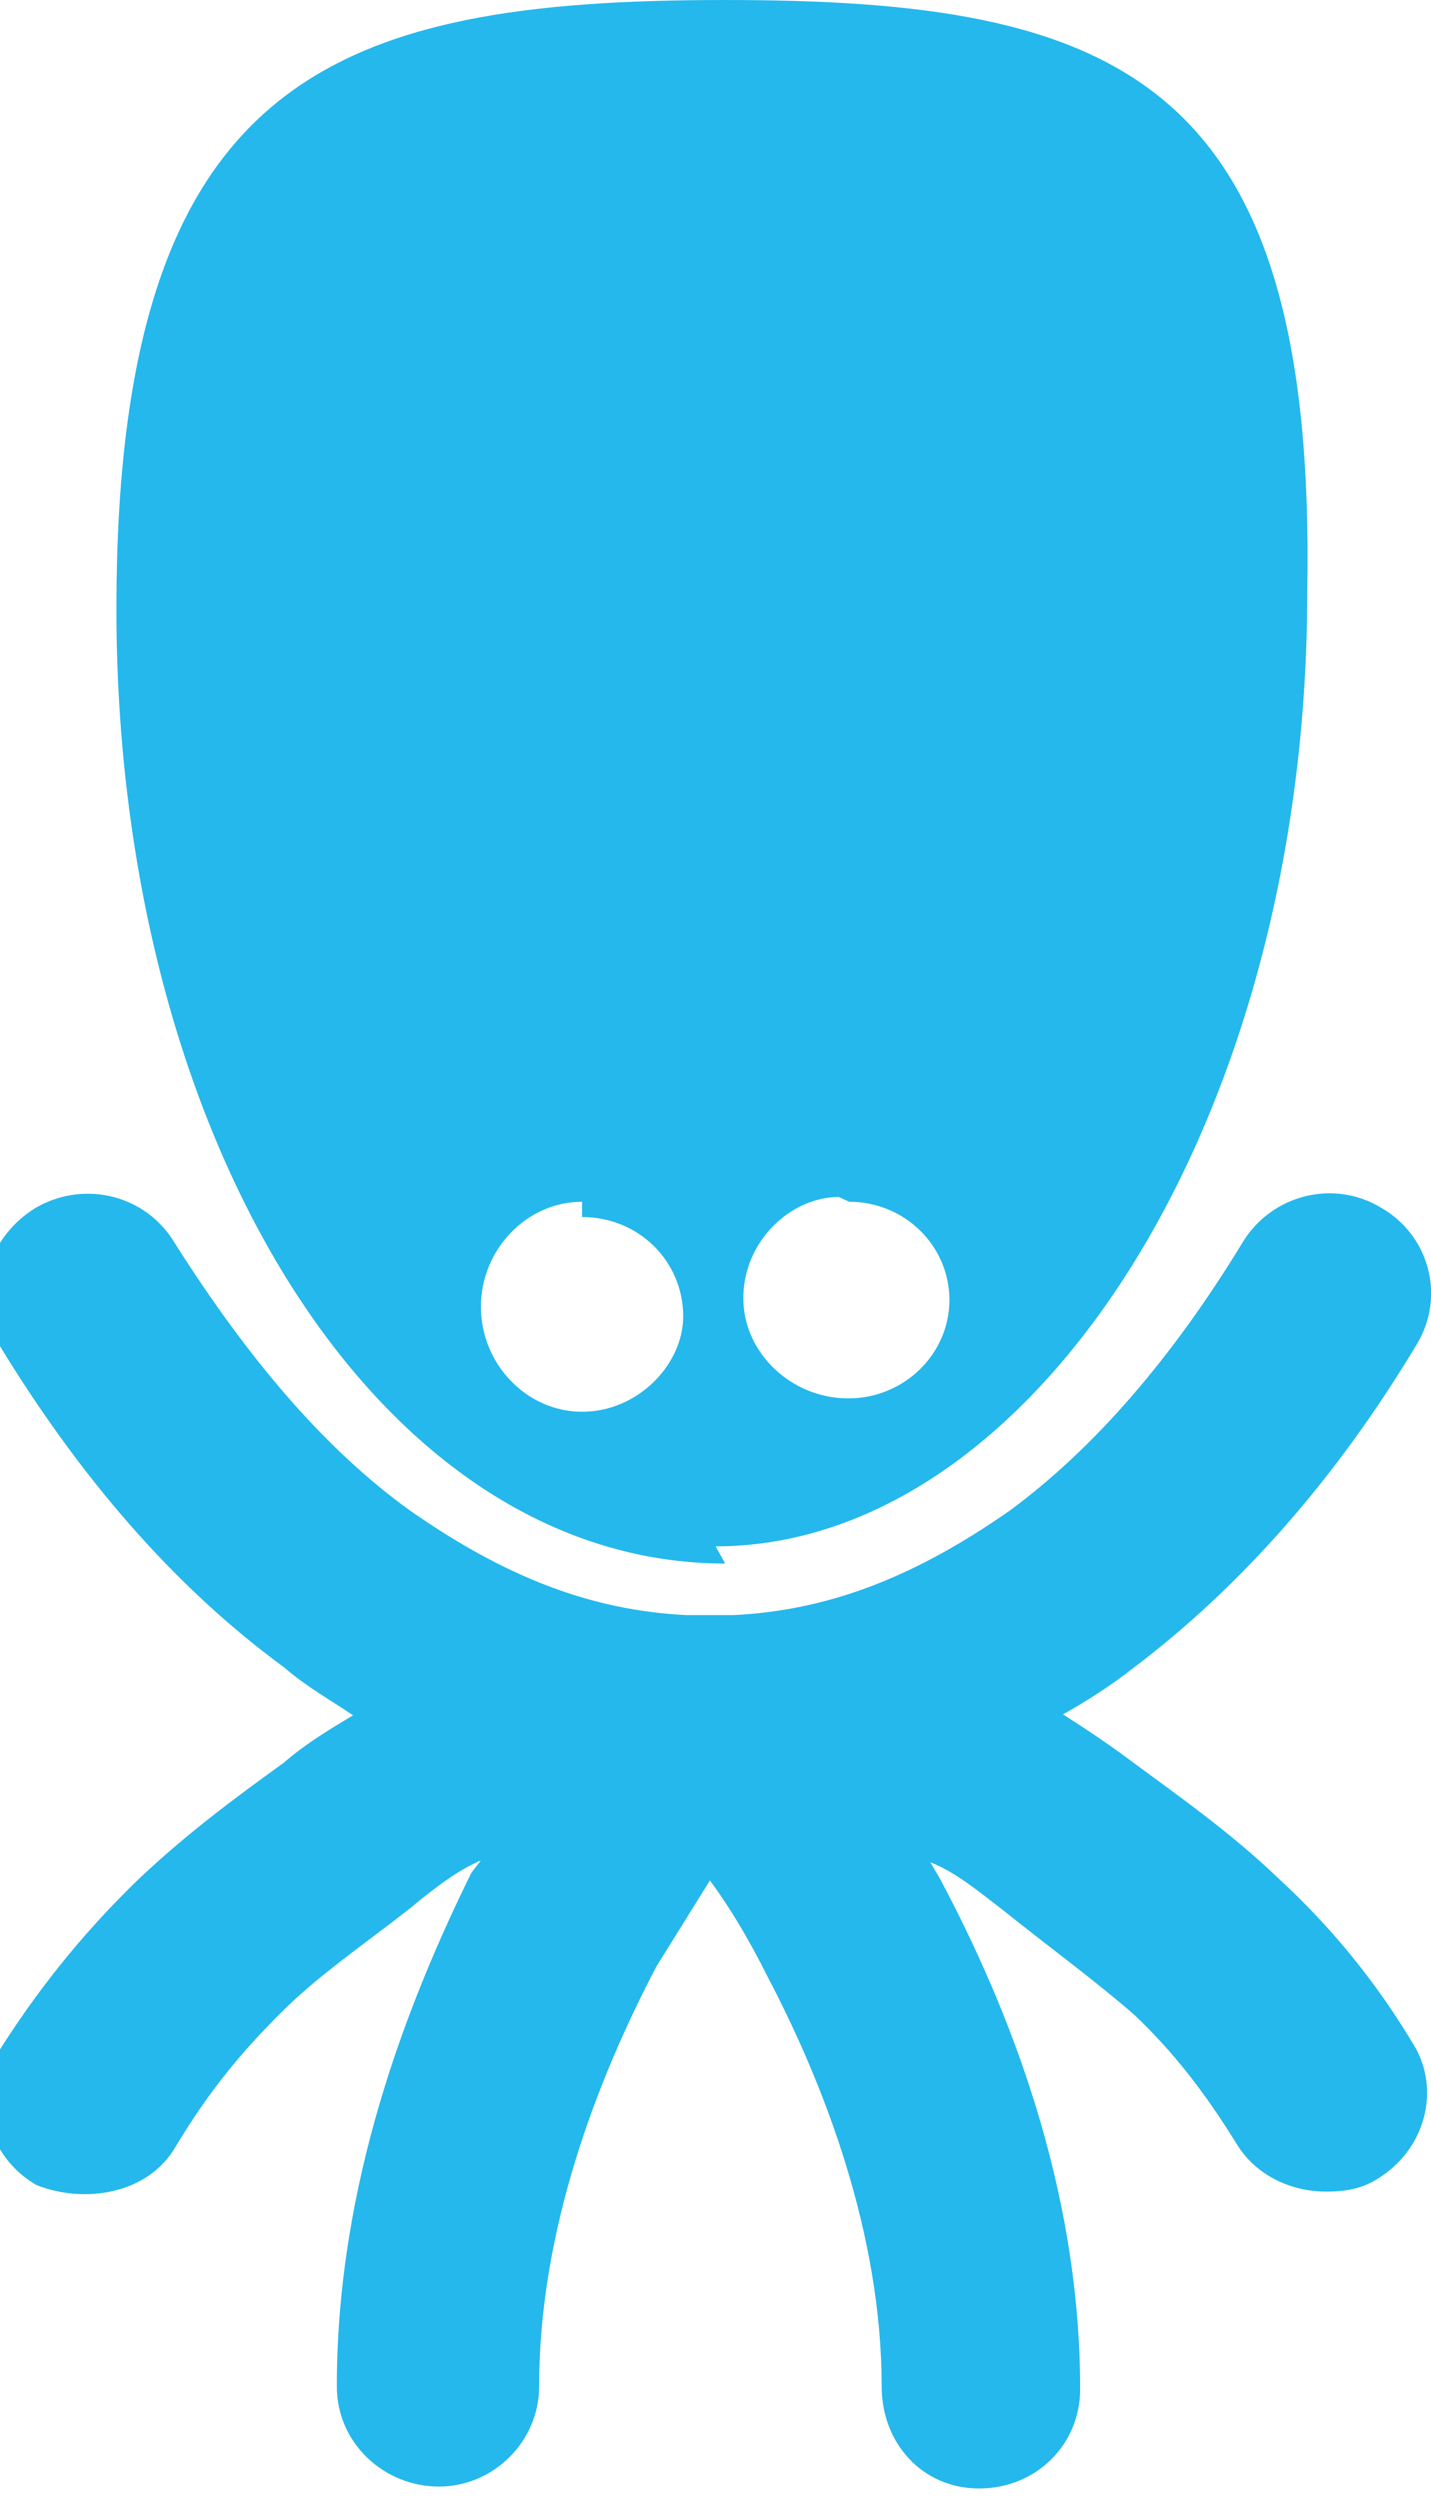 <svg xmlns="http://www.w3.org/2000/svg" width="56680.47" height="98991.98" viewBox="0 0 14.997 26.192">
  <path d="M6.1 12.75c.6 0 1.06.47 1.06 1.04 0 .5-.47 1-1.06 1-.58 0-1.06-.5-1.06-1.1 0-.6.48-1.1 1.06-1.1m2.8 0c.58 0 1.05.46 1.05 1.03 0 .56-.47 1.03-1.06 1.03-.6 0-1.1-.48-1.1-1.05 0-.6.5-1.06 1-1.06M7.5 16.2c3.3 0 6.2-4.4 6.2-10C13.8.8 11.7 0 7.6 0S1.22.8 1.22 6.38s2.76 10 6.38 10m7.25 5.1c-.44-.75-.94-1.33-1.45-1.8-.5-.48-1.03-.85-1.53-1.22-.24-.18-.48-.34-.73-.5.25-.14.5-.3.73-.48 1.14-.86 2.14-2 2.98-3.4.3-.5.13-1.14-.38-1.43-.5-.3-1.15-.13-1.45.37-.73 1.2-1.55 2.15-2.43 2.8-1 .7-1.9 1.05-2.9 1.1h-.5c-1-.05-1.9-.4-2.9-1.1-.9-.65-1.7-1.6-2.46-2.8-.3-.5-.94-.66-1.45-.37-.5.3-.7.93-.4 1.42.85 1.4 1.84 2.55 3 3.4.23.2.5.35.72.5-.25.15-.5.3-.73.5-.5.36-1 .73-1.5 1.2-.5.48-1 1.06-1.47 1.8-.3.5-.12 1.13.38 1.42.5.2 1.17.1 1.46-.4.36-.6.7-1 1.1-1.4.4-.4.85-.7 1.36-1.1.24-.2.5-.4.74-.5l-.1.13C4.26 21 3.53 22.88 3.53 25c0 .6.5 1.05 1.07 1.05.57 0 1.05-.47 1.05-1.05 0-1.63.6-3.2 1.23-4.4l.56-.9c.2.27.4.6.6 1 .6 1.14 1.2 2.7 1.2 4.3 0 .6.43 1.07 1.02 1.07.6 0 1.06-.46 1.06-1.04 0-2.12-.75-4-1.47-5.35l-.1-.17c.26.1.5.3.76.5.5.4.98.75 1.38 1.1.4.38.73.8 1.07 1.35.2.33.57.5.94.5.2 0 .37-.03.53-.13.5-.3.68-.93.38-1.42z" fill="#24b8ec"/>
</svg>
